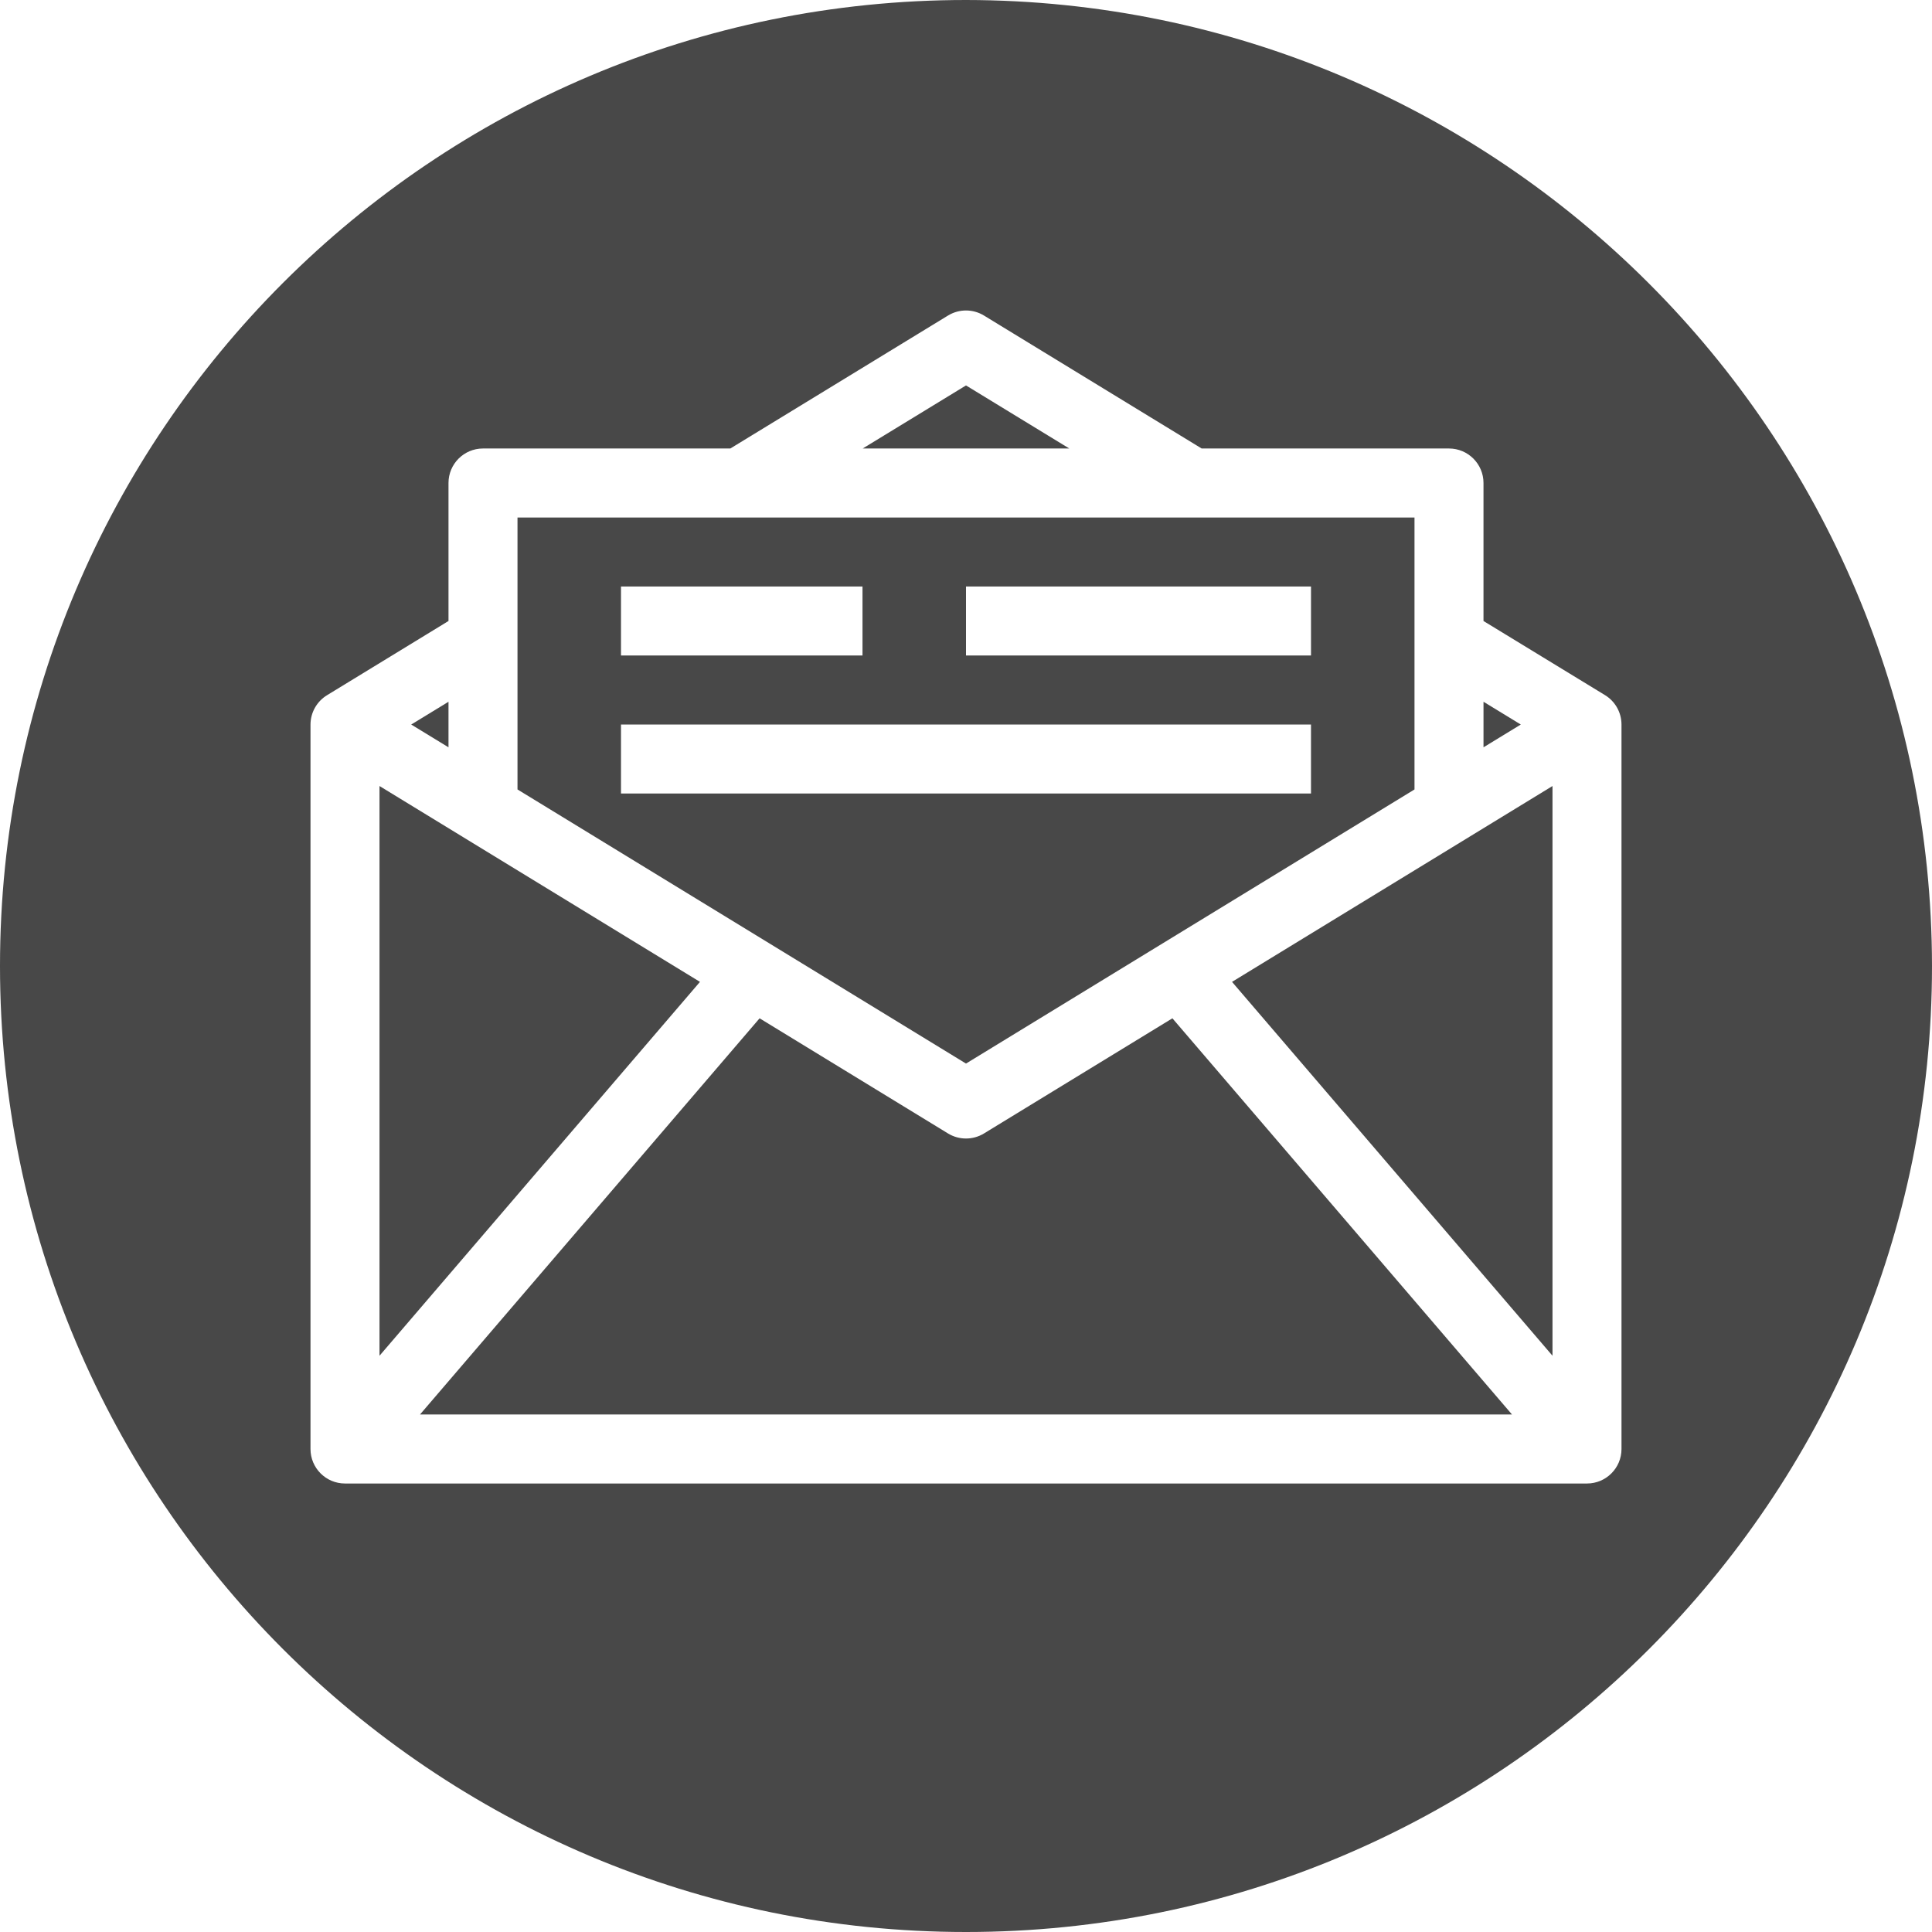<?xml version="1.0"?>
<svg xmlns="http://www.w3.org/2000/svg" height="512px" viewBox="0 0 448 448" width="512px"><g><path d="m328 183.062v-63.062h-208v63.062l104 63.562zm-104-47.062h80v16h-80zm-80 0h56v16h-56zm0 32h160v16h-160zm0 0" data-original="#000000" class="active-path" data-old_color="#000000" fill="#484848"/><path d="m88 182.266v132.109l74.312-86.695zm0 0" data-original="#000000" class="active-path" data-old_color="#000000" fill="#484848"/><path d="m104 162.727-8.648 5.281 8.648 5.281zm0 0" data-original="#000000" class="active-path" data-old_color="#000000" fill="#484848"/><path d="m344 162.727v10.562l8.648-5.281zm0 0" data-original="#000000" class="active-path" data-old_color="#000000" fill="#484848"/><path d="m360 314.375v-132.109l-74.312 45.414zm0 0" data-original="#000000" class="active-path" data-old_color="#000000" fill="#484848"/><path d="m224 0c-123.711 0-224 100.289-224 224s100.289 224 224 224 224-100.289 224-224c-.141-123.652-100.348-223.859-224-224zm152 336c0 4.418-3.582 8-8 8h-288c-4.418 0-8-3.582-8-8v-168c.012-2.781 1.469-5.355 3.848-6.801l28.152-17.199v-32c0-4.418 3.582-8 8-8h57.352l50.48-30.832c2.559-1.562 5.777-1.562 8.336 0l50.48 30.832h57.352c4.418 0 8 3.582 8 8v32l28.168 17.184c2.375 1.449 3.828 4.031 3.832 6.816zm0 0" data-original="#000000" class="active-path" data-old_color="#000000" fill="#484848"/><path d="m224 89.375-23.953 14.625h47.906zm0 0" data-original="#000000" class="active-path" data-old_color="#000000" fill="#484848"/><path d="m228.168 262.832c-2.559 1.562-5.777 1.562-8.336 0l-43.695-26.703-78.746 91.871h253.219l-78.746-91.871zm0 0" data-original="#000000" class="active-path" data-old_color="#000000" fill="#484848"/></g> </svg>

